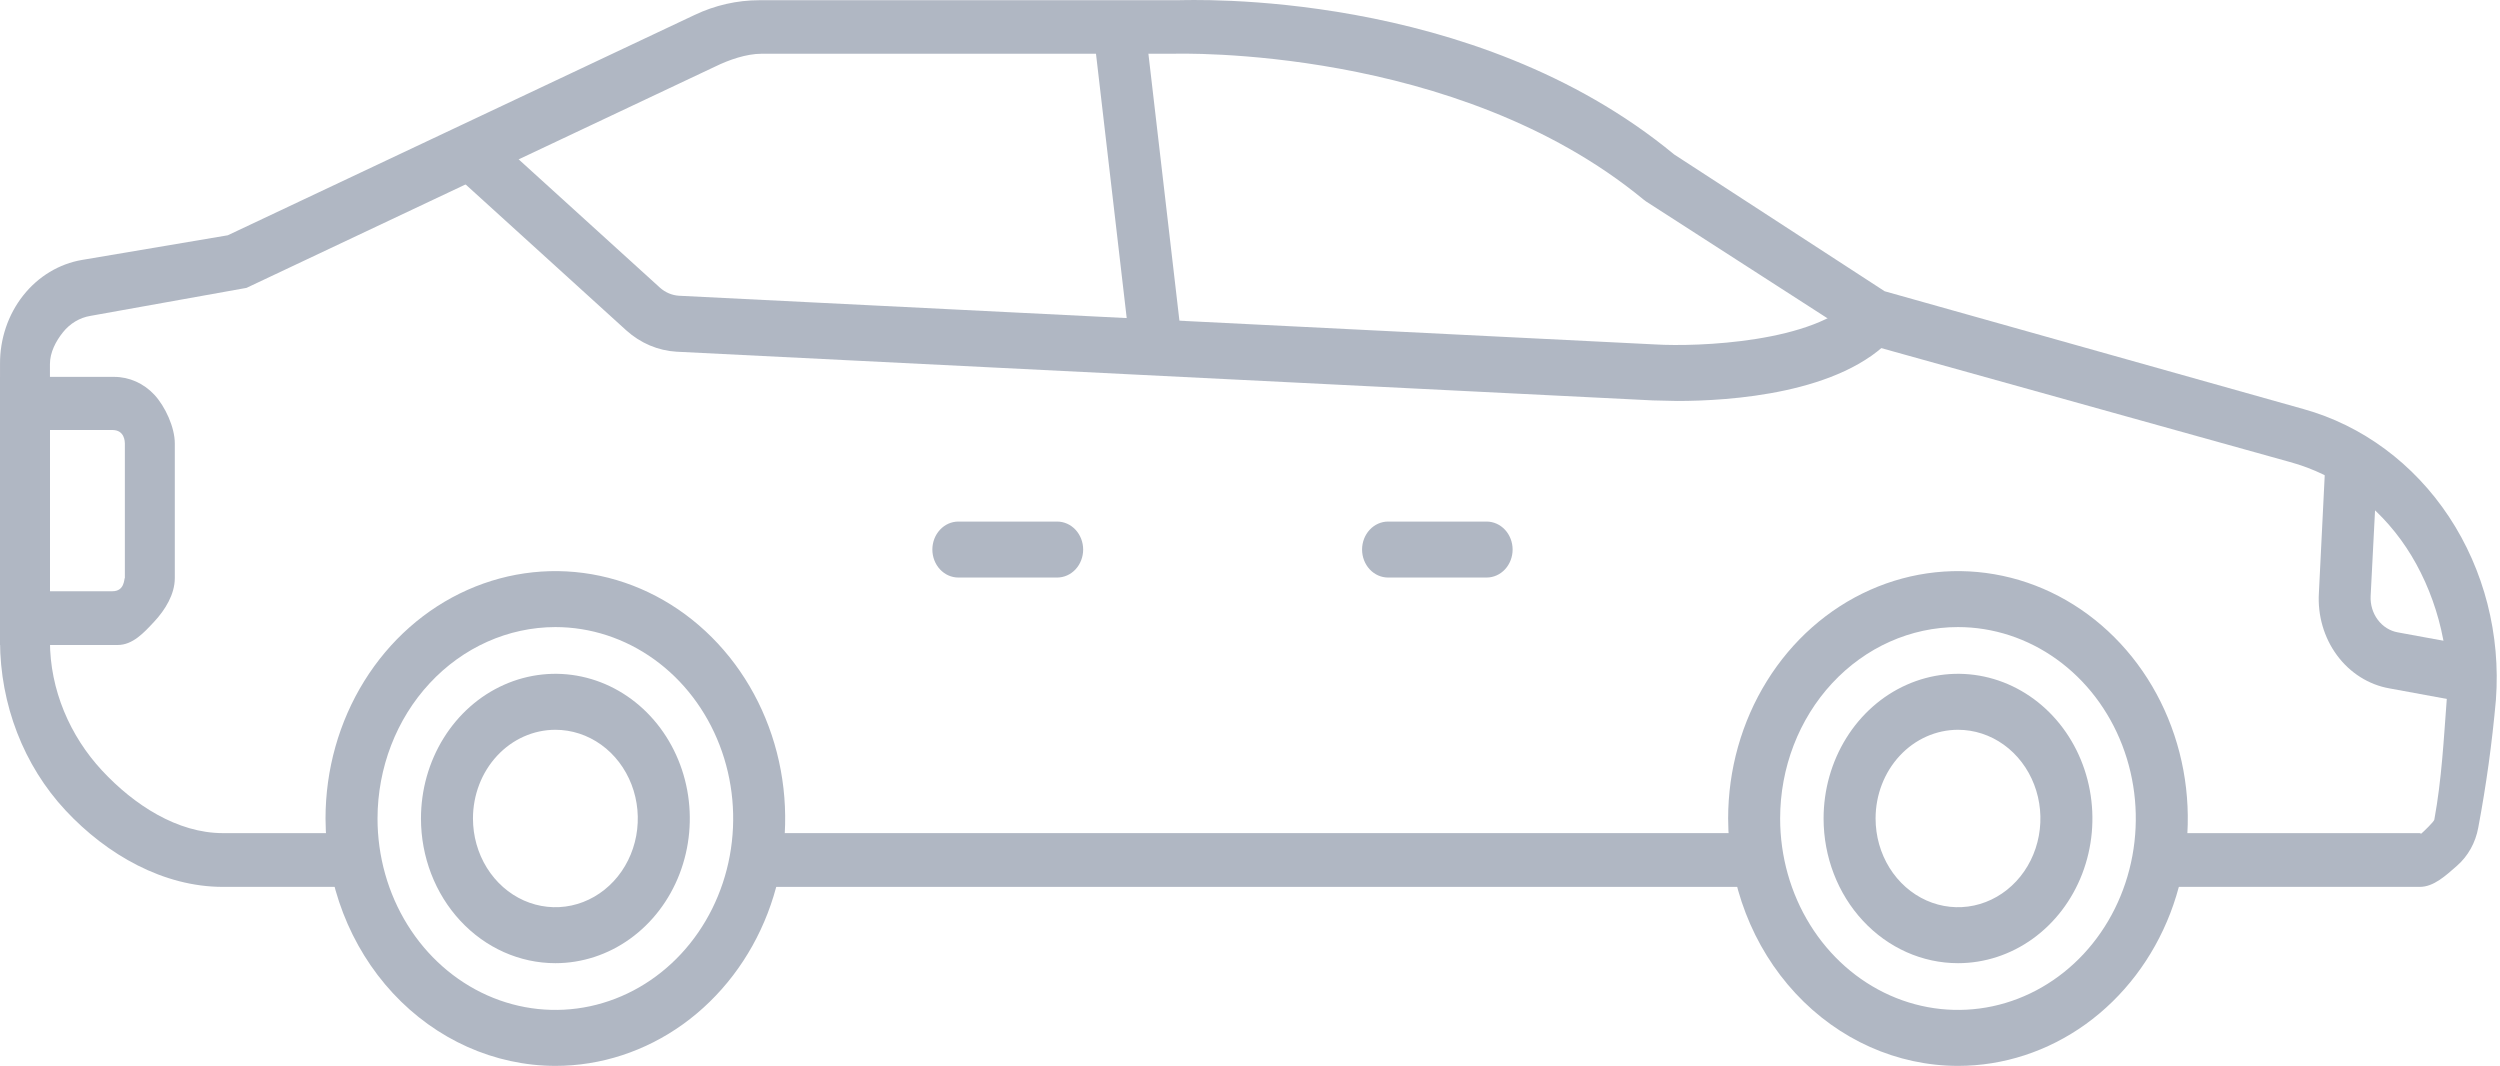 <svg width="129" height="55" viewBox="0 0 129 55" fill="none" xmlns="http://www.w3.org/2000/svg">
<path d="M11.498 45.763H18.206V42.989H11.498C9.16 42.989 6.918 41.538 5.265 39.759C3.612 37.98 2.577 35.596 2.577 33.079L2.577 18.783C2.577 18.182 2.884 17.601 3.249 17.145C3.613 16.689 4.117 16.389 4.669 16.299L12.719 14.855L36.907 3.433C37.623 3.083 38.508 2.776 39.294 2.773H60.551C60.753 2.773 75.127 2.321 84.8 10.292L84.934 10.393L96.391 17.772L118.151 23.837C120.578 24.498 122.709 26.063 124.165 28.255C125.622 30.446 126.459 33.37 126.255 36.056C126.093 38.188 125.994 40.196 125.611 42.296C125.589 42.404 125.048 42.921 124.967 42.989C124.886 43.058 124.948 42.992 124.845 42.989H111.43V45.763H124.845C125.577 45.774 126.209 45.172 126.778 44.676C127.347 44.18 127.736 43.484 127.877 42.711C128.288 40.53 128.592 38.327 128.789 36.112C129.04 32.753 128.182 29.407 126.366 26.662C124.55 23.918 121.893 21.951 118.862 21.108L97.249 15.029L86.383 7.967C75.986 -0.625 61.377 0.011 60.759 0.011H39.187C38.032 0.011 36.889 0.272 35.833 0.776L11.753 12.141L4.24 13.411C3.053 13.612 1.972 14.264 1.194 15.25C0.416 16.236 -0.007 17.49 0.001 18.783V33.079C0.008 36.356 1.222 39.497 3.378 41.812C5.533 44.126 8.453 45.763 11.498 45.763Z" fill="#B0B7C3"/>
<path d="M39.054 42.989L90.637 42.989V45.763H39.054V42.989Z" fill="#B0B7C3"/>
<path d="M59.085 1.288L61.02 17.939L58.357 18.297L56.422 1.647L59.085 1.288Z" fill="#B0B7C3"/>
<path d="M86.545 20.69C89.228 20.69 95.023 20.328 97.68 17.383L95.761 15.376C93.668 17.686 87.578 17.902 85.418 17.773L35.029 15.26C34.67 15.236 34.327 15.089 34.05 14.841L25.115 6.726L23.385 8.935L32.319 17.05C33.05 17.708 33.958 18.093 34.909 18.148L85.284 20.661L86.545 20.69Z" fill="#B0B7C3"/>
<path d="M28.656 55C31.002 55 33.295 54.251 35.245 52.849C37.195 51.446 38.715 49.452 39.613 47.12C40.511 44.787 40.745 42.221 40.288 39.744C39.83 37.268 38.701 34.993 37.042 33.208C35.384 31.423 33.27 30.207 30.97 29.715C28.669 29.222 26.285 29.475 24.118 30.441C21.951 31.407 20.099 33.043 18.796 35.143C17.493 37.242 16.797 39.71 16.797 42.235C16.804 45.618 18.056 48.86 20.278 51.253C22.501 53.645 25.513 54.992 28.656 55ZM28.656 32.357C30.471 32.357 32.245 32.937 33.754 34.022C35.263 35.107 36.44 36.65 37.134 38.455C37.829 40.26 38.01 42.246 37.656 44.162C37.302 46.078 36.428 47.838 35.145 49.219C33.862 50.6 32.227 51.541 30.447 51.922C28.666 52.303 26.822 52.108 25.145 51.36C23.468 50.612 22.035 49.346 21.027 47.722C20.018 46.098 19.48 44.188 19.48 42.235C19.484 39.616 20.452 37.106 22.172 35.255C23.892 33.403 26.224 32.361 28.656 32.357Z" fill="#B0B7C3"/>
<path d="M28.658 49.7C30.03 49.7 31.371 49.262 32.511 48.442C33.652 47.621 34.541 46.456 35.066 45.091C35.591 43.727 35.728 42.226 35.461 40.778C35.193 39.33 34.532 37.999 33.562 36.955C32.592 35.911 31.357 35.2 30.011 34.912C28.666 34.624 27.271 34.772 26.004 35.337C24.736 35.902 23.653 36.859 22.891 38.087C22.129 39.314 21.722 40.758 21.722 42.234C21.722 44.214 22.453 46.113 23.754 47.513C25.054 48.913 26.819 49.7 28.658 49.7ZM28.658 37.657C29.499 37.657 30.321 37.925 31.021 38.428C31.72 38.931 32.265 39.646 32.587 40.483C32.909 41.319 32.993 42.239 32.829 43.127C32.665 44.015 32.26 44.831 31.665 45.471C31.07 46.111 30.313 46.547 29.488 46.724C28.663 46.901 27.808 46.81 27.03 46.464C26.253 46.117 25.589 45.53 25.122 44.778C24.655 44.025 24.405 43.14 24.405 42.234C24.405 41.02 24.853 39.856 25.651 38.997C26.448 38.139 27.53 37.657 28.658 37.657Z" fill="#B0B7C3"/>
<path d="M101.033 49.7C102.405 49.7 103.746 49.262 104.886 48.442C106.027 47.621 106.916 46.456 107.441 45.091C107.966 43.727 108.103 42.226 107.835 40.778C107.568 39.33 106.907 37.999 105.937 36.955C104.967 35.911 103.731 35.2 102.386 34.912C101.041 34.624 99.646 34.772 98.379 35.337C97.111 35.902 96.028 36.859 95.266 38.087C94.504 39.314 94.097 40.758 94.097 42.234C94.097 44.214 94.828 46.113 96.129 47.513C97.429 48.913 99.194 49.7 101.033 49.7ZM101.033 37.657C101.874 37.657 102.696 37.925 103.396 38.428C104.095 38.931 104.64 39.646 104.962 40.483C105.284 41.319 105.368 42.239 105.204 43.127C105.04 44.015 104.635 44.831 104.04 45.471C103.445 46.111 102.688 46.547 101.863 46.724C101.038 46.901 100.183 46.81 99.406 46.464C98.628 46.117 97.964 45.53 97.497 44.778C97.03 44.025 96.78 43.14 96.78 42.234C96.78 41.02 97.228 39.856 98.026 38.997C98.823 38.139 99.905 37.657 101.033 37.657Z" fill="#B0B7C3"/>
<path d="M101.031 55C103.377 55 105.67 54.251 107.62 52.849C109.57 51.446 111.09 49.452 111.988 47.12C112.885 44.787 113.12 42.221 112.663 39.744C112.205 37.268 111.076 34.993 109.417 33.208C107.759 31.423 105.645 30.207 103.345 29.715C101.045 29.222 98.66 29.475 96.493 30.441C94.326 31.407 92.474 33.043 91.171 35.143C89.868 37.242 89.172 39.71 89.172 42.235C89.176 45.619 90.426 48.864 92.65 51.257C94.873 53.65 97.887 54.996 101.031 55ZM101.031 32.357C102.846 32.357 104.62 32.937 106.129 34.022C107.638 35.107 108.815 36.65 109.509 38.455C110.204 40.26 110.385 42.246 110.031 44.162C109.677 46.078 108.803 47.838 107.52 49.219C106.237 50.6 104.602 51.541 102.822 51.922C101.042 52.303 99.197 52.108 97.52 51.36C95.843 50.612 94.41 49.346 93.402 47.722C92.393 46.098 91.855 44.188 91.855 42.235C91.855 39.615 92.822 37.103 94.543 35.25C96.264 33.398 98.598 32.357 101.031 32.357Z" fill="#B0B7C3"/>
<path d="M71.625 29.801H76.709C77.065 29.801 77.406 29.649 77.658 29.378C77.909 29.107 78.051 28.74 78.051 28.357C78.051 27.974 77.909 27.607 77.658 27.336C77.406 27.065 77.065 26.913 76.709 26.913H71.625C71.269 26.913 70.928 27.065 70.676 27.336C70.425 27.607 70.283 27.974 70.283 28.357C70.283 28.74 70.425 29.107 70.676 29.378C70.928 29.649 71.269 29.801 71.625 29.801Z" fill="#B0B7C3"/>
<path d="M49.451 29.801H54.549C54.905 29.801 55.246 29.649 55.498 29.378C55.749 29.107 55.891 28.74 55.891 28.357C55.891 27.974 55.749 27.607 55.498 27.336C55.246 27.065 54.905 26.913 54.549 26.913H49.451C49.095 26.913 48.754 27.065 48.503 27.336C48.251 27.607 48.11 27.974 48.11 28.357C48.11 28.74 48.251 29.107 48.503 29.378C48.754 29.649 49.095 29.801 49.451 29.801Z" fill="#B0B7C3"/>
<path d="M127.221 36.242L127.664 33.353L123.733 32.631C123.325 32.561 122.955 32.33 122.695 31.983C122.435 31.637 122.303 31.199 122.325 30.754L122.687 23.707L120.004 23.548L119.655 30.595C119.584 31.756 119.917 32.903 120.589 33.813C121.262 34.724 122.225 35.332 123.291 35.52L127.221 36.242Z" fill="#B0B7C3"/>
<path d="M0.002 33.282H6.068C6.847 33.282 7.417 32.659 7.968 32.066C8.519 31.473 9.02 30.669 9.02 29.83V22.881C9.02 22.043 8.519 20.967 7.968 20.373C7.417 19.78 6.67 19.447 5.891 19.447H0.002V33.282ZM5.799 22.188C6.443 22.188 6.44 22.81 6.443 22.881V29.83C6.44 29.902 6.49 29.764 6.443 29.815C6.396 29.866 6.443 30.508 5.799 30.508H2.578V22.188H5.799Z" fill="#B0B7C3"/>
</svg>
